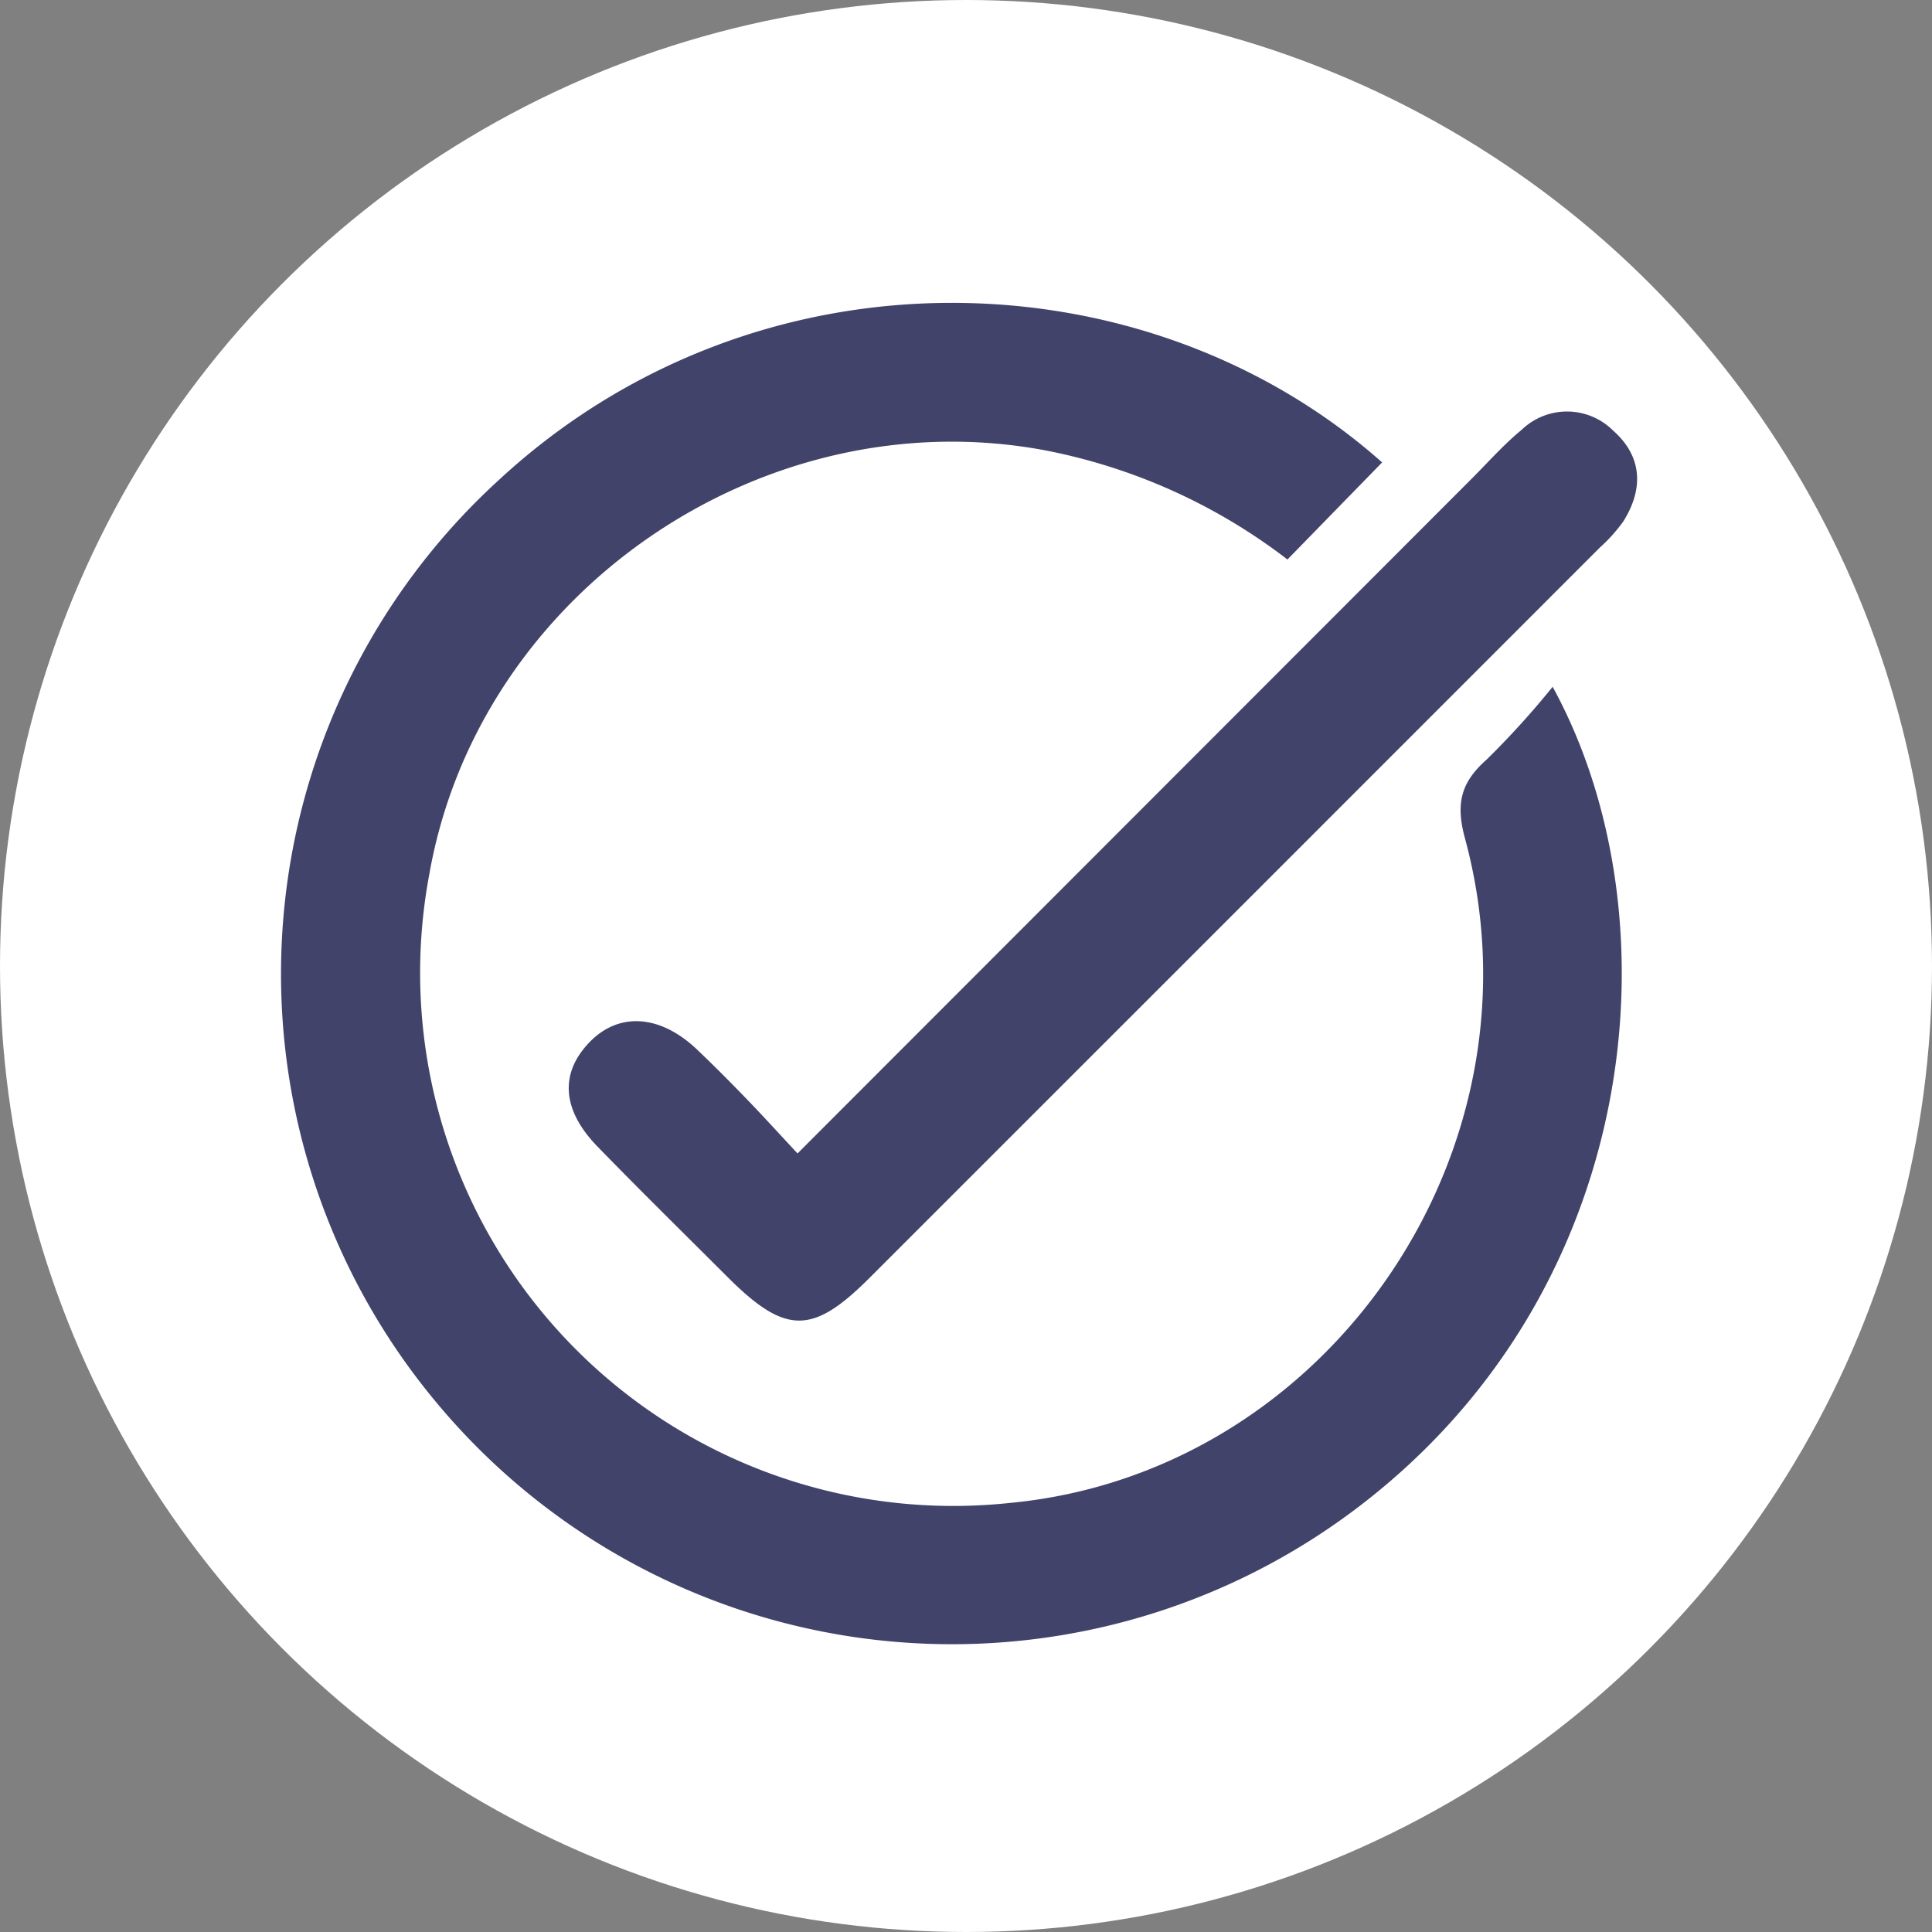 <svg xmlns="http://www.w3.org/2000/svg" width="146" height="146" viewBox="0 0 146 146">
  <rect x="0" y="0" width="146" height="146" fill="#808080" stroke="none"/>
  <g id="choose_icon" transform="translate(-887 -3827)">
    <g id="Group_147" data-name="Group 147" transform="translate(-8.15 -8.15)">
      <circle id="Ellipse_10" data-name="Ellipse 10" cx="73" cy="73" r="73" transform="translate(895.15 3835.15)" fill="#fff"/>
      <g id="Group_108" data-name="Group 108" transform="translate(916.382 3858.037)">
        <path id="Path_126" data-name="Path 126" d="M-121.224,4395.612l-7.154,7.336a43.612,43.612,0,0,0-18.468-8.279c-21.269-3.889-42.647,10.814-46.38,32.058a40.29,40.29,0,0,0,43.872,47.516c24.034-2.267,40.8-26.643,34.389-50.229-.717-2.638-.3-4.232,1.651-5.959a64.662,64.662,0,0,0,4.976-5.487c9.567,17.474,6.852,46.14-15.361,62.49a50.672,50.672,0,0,1-69.05-8.475,50.54,50.54,0,0,1,4.771-69.638C-168.423,4378.844-139.026,4379.783-121.224,4395.612Z" transform="translate(204.438 -4383.554)" fill="#41436a"/>
        <path id="Path_127" data-name="Path 127" d="M-154.316,4452.017c17.273-17.288,34.108-34.138,50.943-50.987,1.247-1.248,2.424-2.585,3.782-3.7a4.935,4.935,0,0,1,6.915.068c2.2,1.941,2.314,4.4.758,6.864a12.061,12.061,0,0,1-1.761,1.961q-27.6,27.612-55.212,55.214c-4.31,4.308-6.347,4.284-10.734-.1-3.276-3.276-6.583-6.52-9.81-9.842-2.691-2.77-2.859-5.525-.622-7.862,2.221-2.32,5.348-2.129,8.149.534,1.278,1.215,2.522,2.469,3.748,3.738S-155.766,4450.461-154.316,4452.017Z" transform="translate(193.353 -4387.739)" fill="#41436a"/>
      </g>
    </g>
  </g>
</svg>
